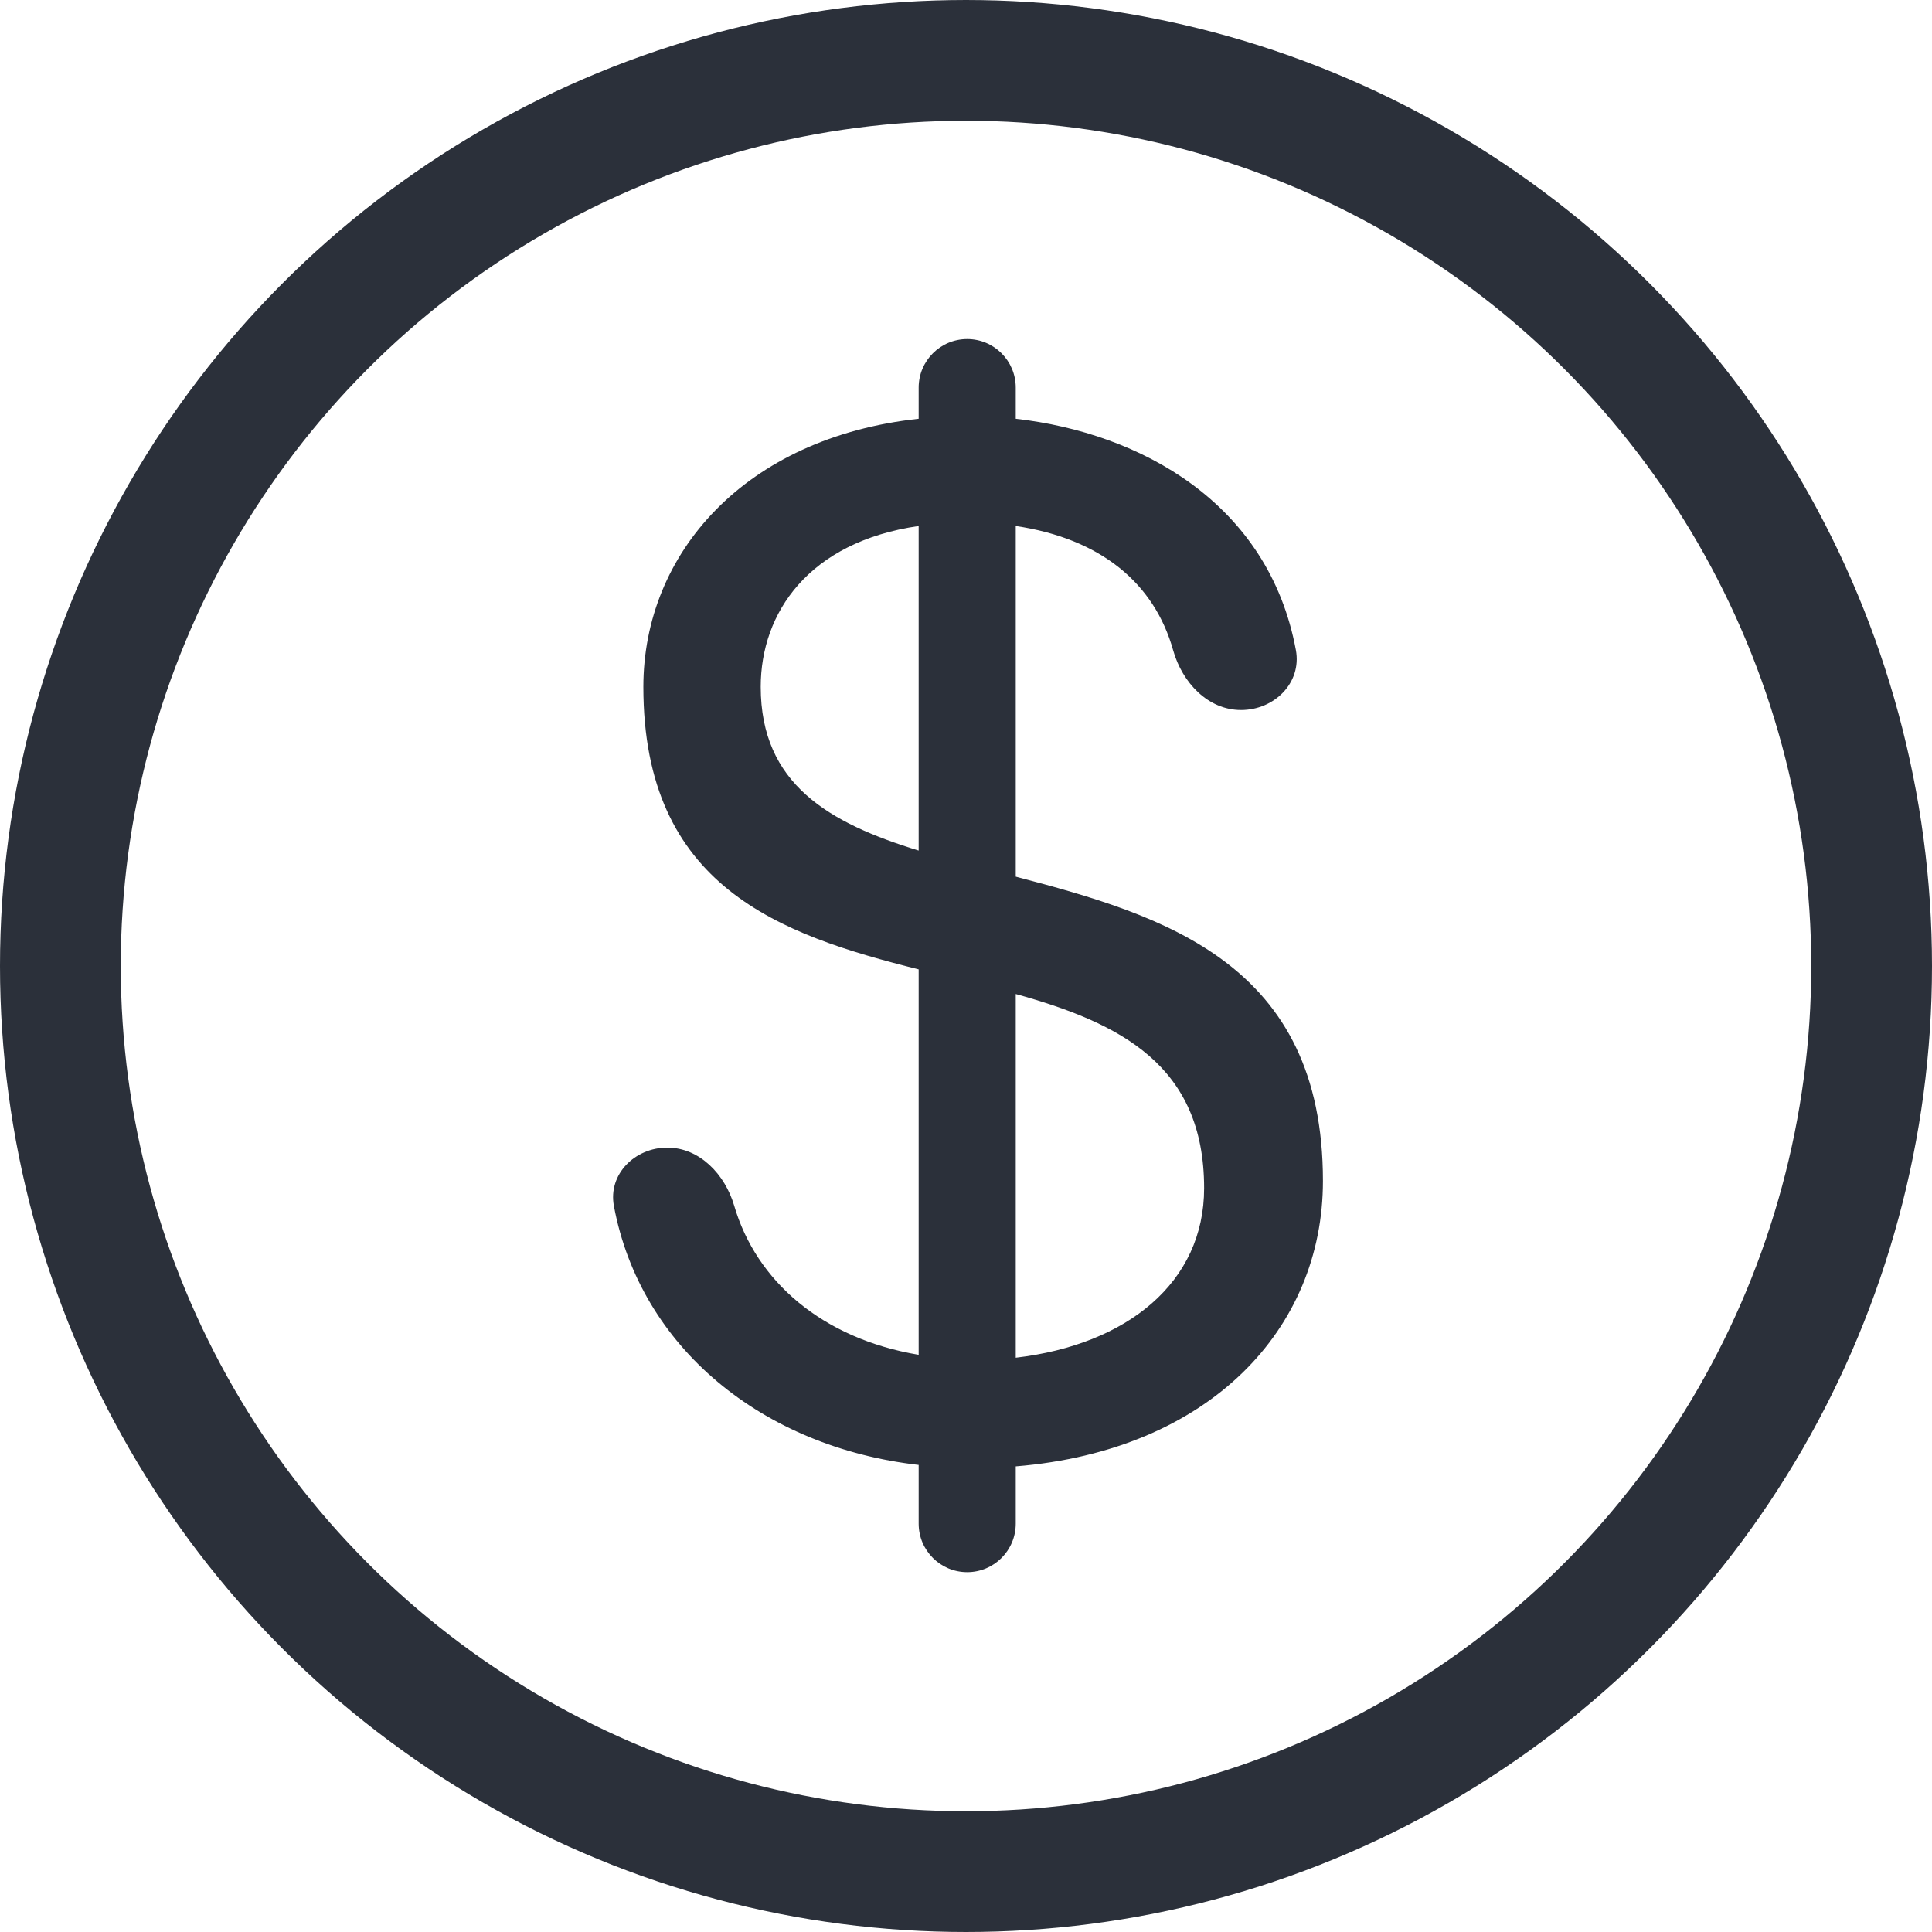 <svg width="16" height="16" viewBox="0 0 16 16" fill="none" xmlns="http://www.w3.org/2000/svg">
<circle cx="8" cy="8" r="7.5" stroke="#2B303A"/>
<path d="M10.956 9.78C10.956 7.98 9.648 7.584 8.412 7.26V4.356C9.112 4.46 9.559 4.826 9.716 5.387C9.791 5.652 10.003 5.88 10.278 5.88C10.553 5.88 10.782 5.655 10.732 5.384C10.506 4.165 9.445 3.585 8.412 3.468V3.21C8.412 2.988 8.232 2.808 8.01 2.808C7.788 2.808 7.608 2.988 7.608 3.21V3.468C6.168 3.624 5.328 4.584 5.328 5.688C5.328 7.344 6.456 7.74 7.608 8.028V11.22C6.807 11.085 6.262 10.608 6.08 9.984C6.004 9.726 5.794 9.504 5.526 9.504C5.258 9.504 5.035 9.724 5.084 9.987C5.303 11.161 6.315 11.984 7.608 12.132V12.618C7.608 12.84 7.788 13.02 8.01 13.02C8.232 13.02 8.412 12.84 8.412 12.618V12.144C10.02 12.012 10.956 11.004 10.956 9.78ZM6.3 5.688C6.3 5.076 6.696 4.488 7.608 4.356V7.044C6.864 6.816 6.3 6.492 6.3 5.688ZM8.412 11.244V8.232C9.276 8.472 9.972 8.82 9.972 9.84C9.972 10.62 9.336 11.136 8.412 11.244Z" fill="#2B303A"/>
</svg>
